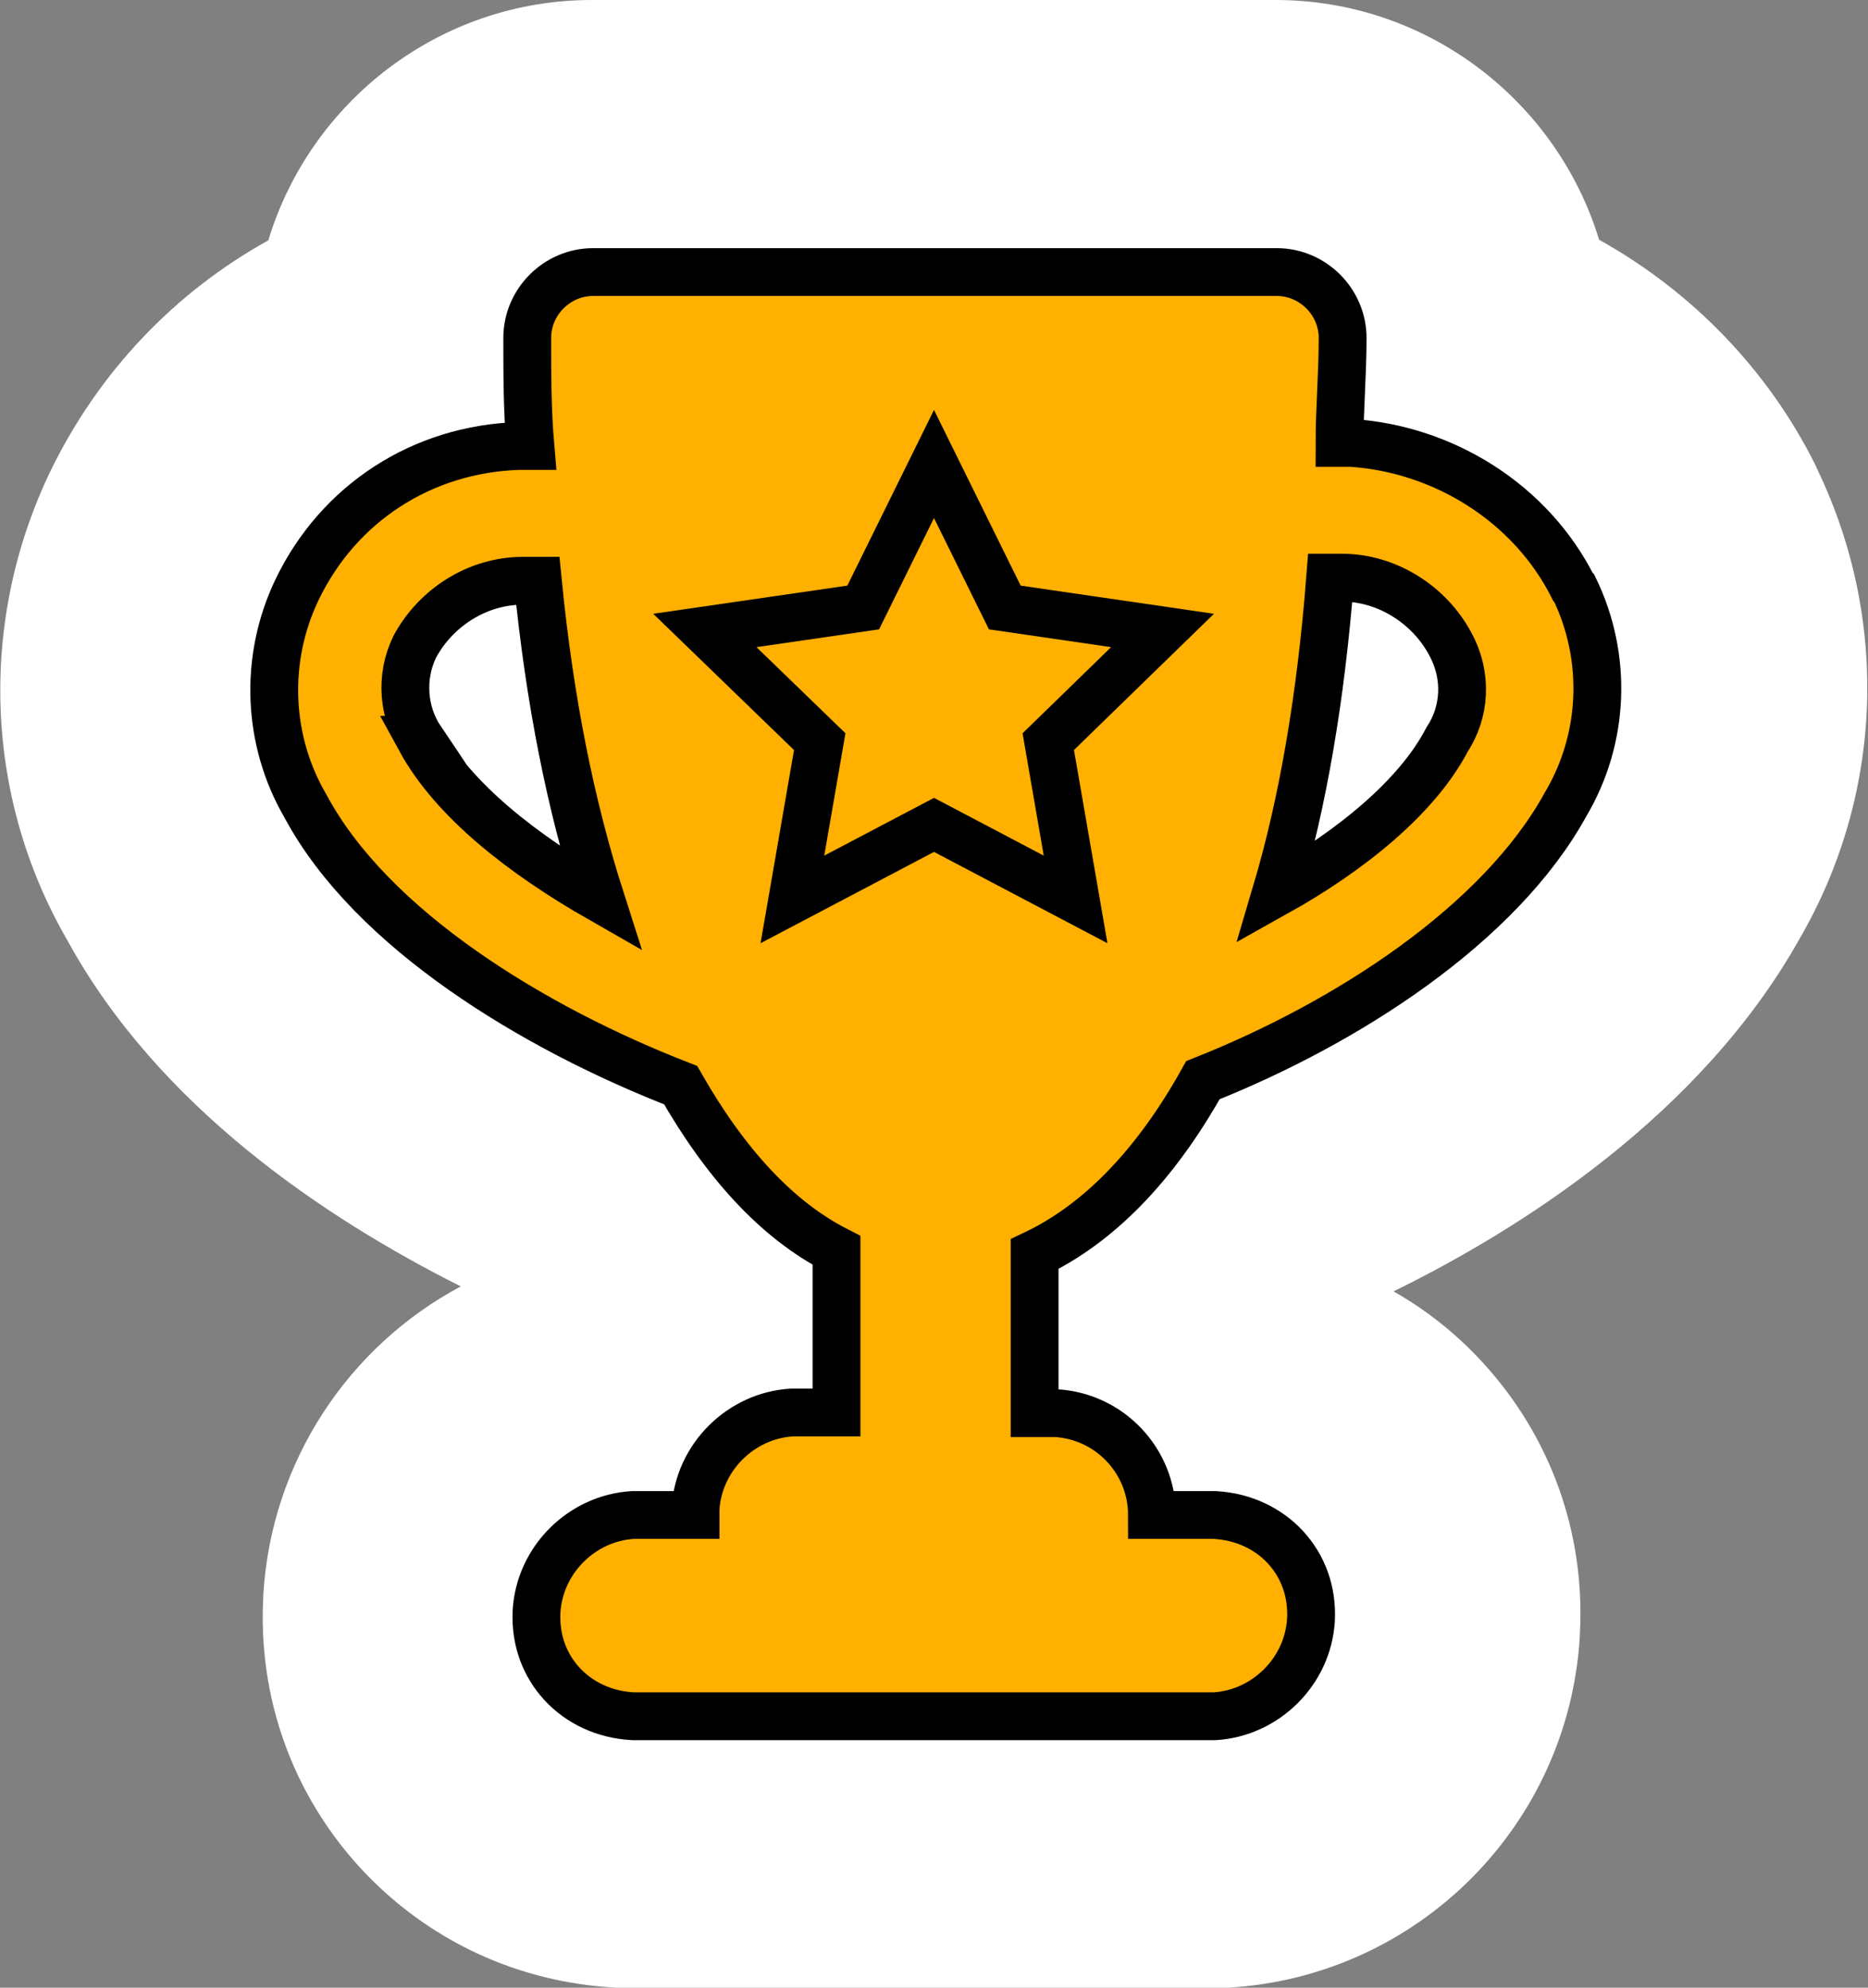 <?xml version="1.0" encoding="UTF-8"?><svg id="Layer_1" xmlns="http://www.w3.org/2000/svg" viewBox="0 0 30.08 32"><rect x="0" y="0" width="30.08" height="32" fill="#808080" stroke="none"/><path d="m10.16,32c-.08,0-.15,0-.23,0-1.6-.08-3.06-.77-4.13-1.93-1.09-1.19-1.65-2.74-1.56-4.37,0,0,0-.02,0-.03.13-2.15,1.38-4,3.18-4.96-2.19-1.1-4.87-2.89-6.34-5.58-1.33-2.3-1.43-5.11-.28-7.52.78-1.62,2.02-2.91,3.52-3.74.68-2.24,2.76-3.87,5.21-3.87h11.01c2.45,0,4.53,1.63,5.21,3.86,1.49.83,2.72,2.09,3.49,3.64.01.02.02.05.03.07,1.16,2.42,1.05,5.23-.29,7.54-1.59,2.84-4.5,4.68-6.54,5.68.53.3,1.02.69,1.44,1.15,1.09,1.19,1.65,2.74,1.56,4.37,0,0,0,.02,0,.03-.18,3.05-2.61,5.48-5.66,5.66-.09,0-.17,0-.26,0h-9.37Z" style="fill:#fff;"/><path d="m25.33,9.45c-.68-1.35-2.08-2.22-3.57-2.32h-.19c0-.53.05-1.11.05-1.69s-.48-1.06-1.06-1.06h-11.01c-.58,0-1.06.48-1.06,1.06s0,1.16.05,1.74h-.19c-1.55.05-2.9.92-3.57,2.32-.53,1.11-.48,2.42.14,3.48,1.06,1.98,3.67,3.57,6.04,4.49.72,1.26,1.55,2.17,2.51,2.66v2.61h-.72c-.82.05-1.5.72-1.55,1.55v.1h-1.01c-.82.05-1.5.72-1.55,1.55-.05.92.63,1.64,1.55,1.69h9.37c.82-.05,1.5-.72,1.55-1.55.05-.92-.63-1.64-1.55-1.69h-1.01c0-.87-.68-1.59-1.55-1.64h-.34v-2.56c1.01-.48,1.93-1.4,2.71-2.8,2.32-.92,4.78-2.51,5.84-4.44.63-1.06.68-2.37.14-3.48Zm-18.55,2.46c-.29-.43-.34-1.01-.1-1.5.34-.63,1.01-1.06,1.74-1.06h.24c.19,1.93.53,3.62,1.01,5.12-1.26-.72-2.37-1.59-2.9-2.56Zm16.52,0c-.48.92-1.55,1.79-2.75,2.46.43-1.45.72-3.14.87-5.07h.19c.72,0,1.4.43,1.74,1.06.29.53.24,1.11-.05,1.55Z" style="fill:#ffb000; stroke:#000; stroke-miterlimit:10; stroke-width:.77px;"/><polygon points="15.04 7.47 16.18 9.78 18.72 10.15 16.88 11.94 17.32 14.48 15.04 13.28 12.76 14.48 13.2 11.94 11.35 10.15 13.9 9.78 15.04 7.47" style="fill:#ffb000; stroke:#000; stroke-miterlimit:10; stroke-width:.77px;"/></svg>